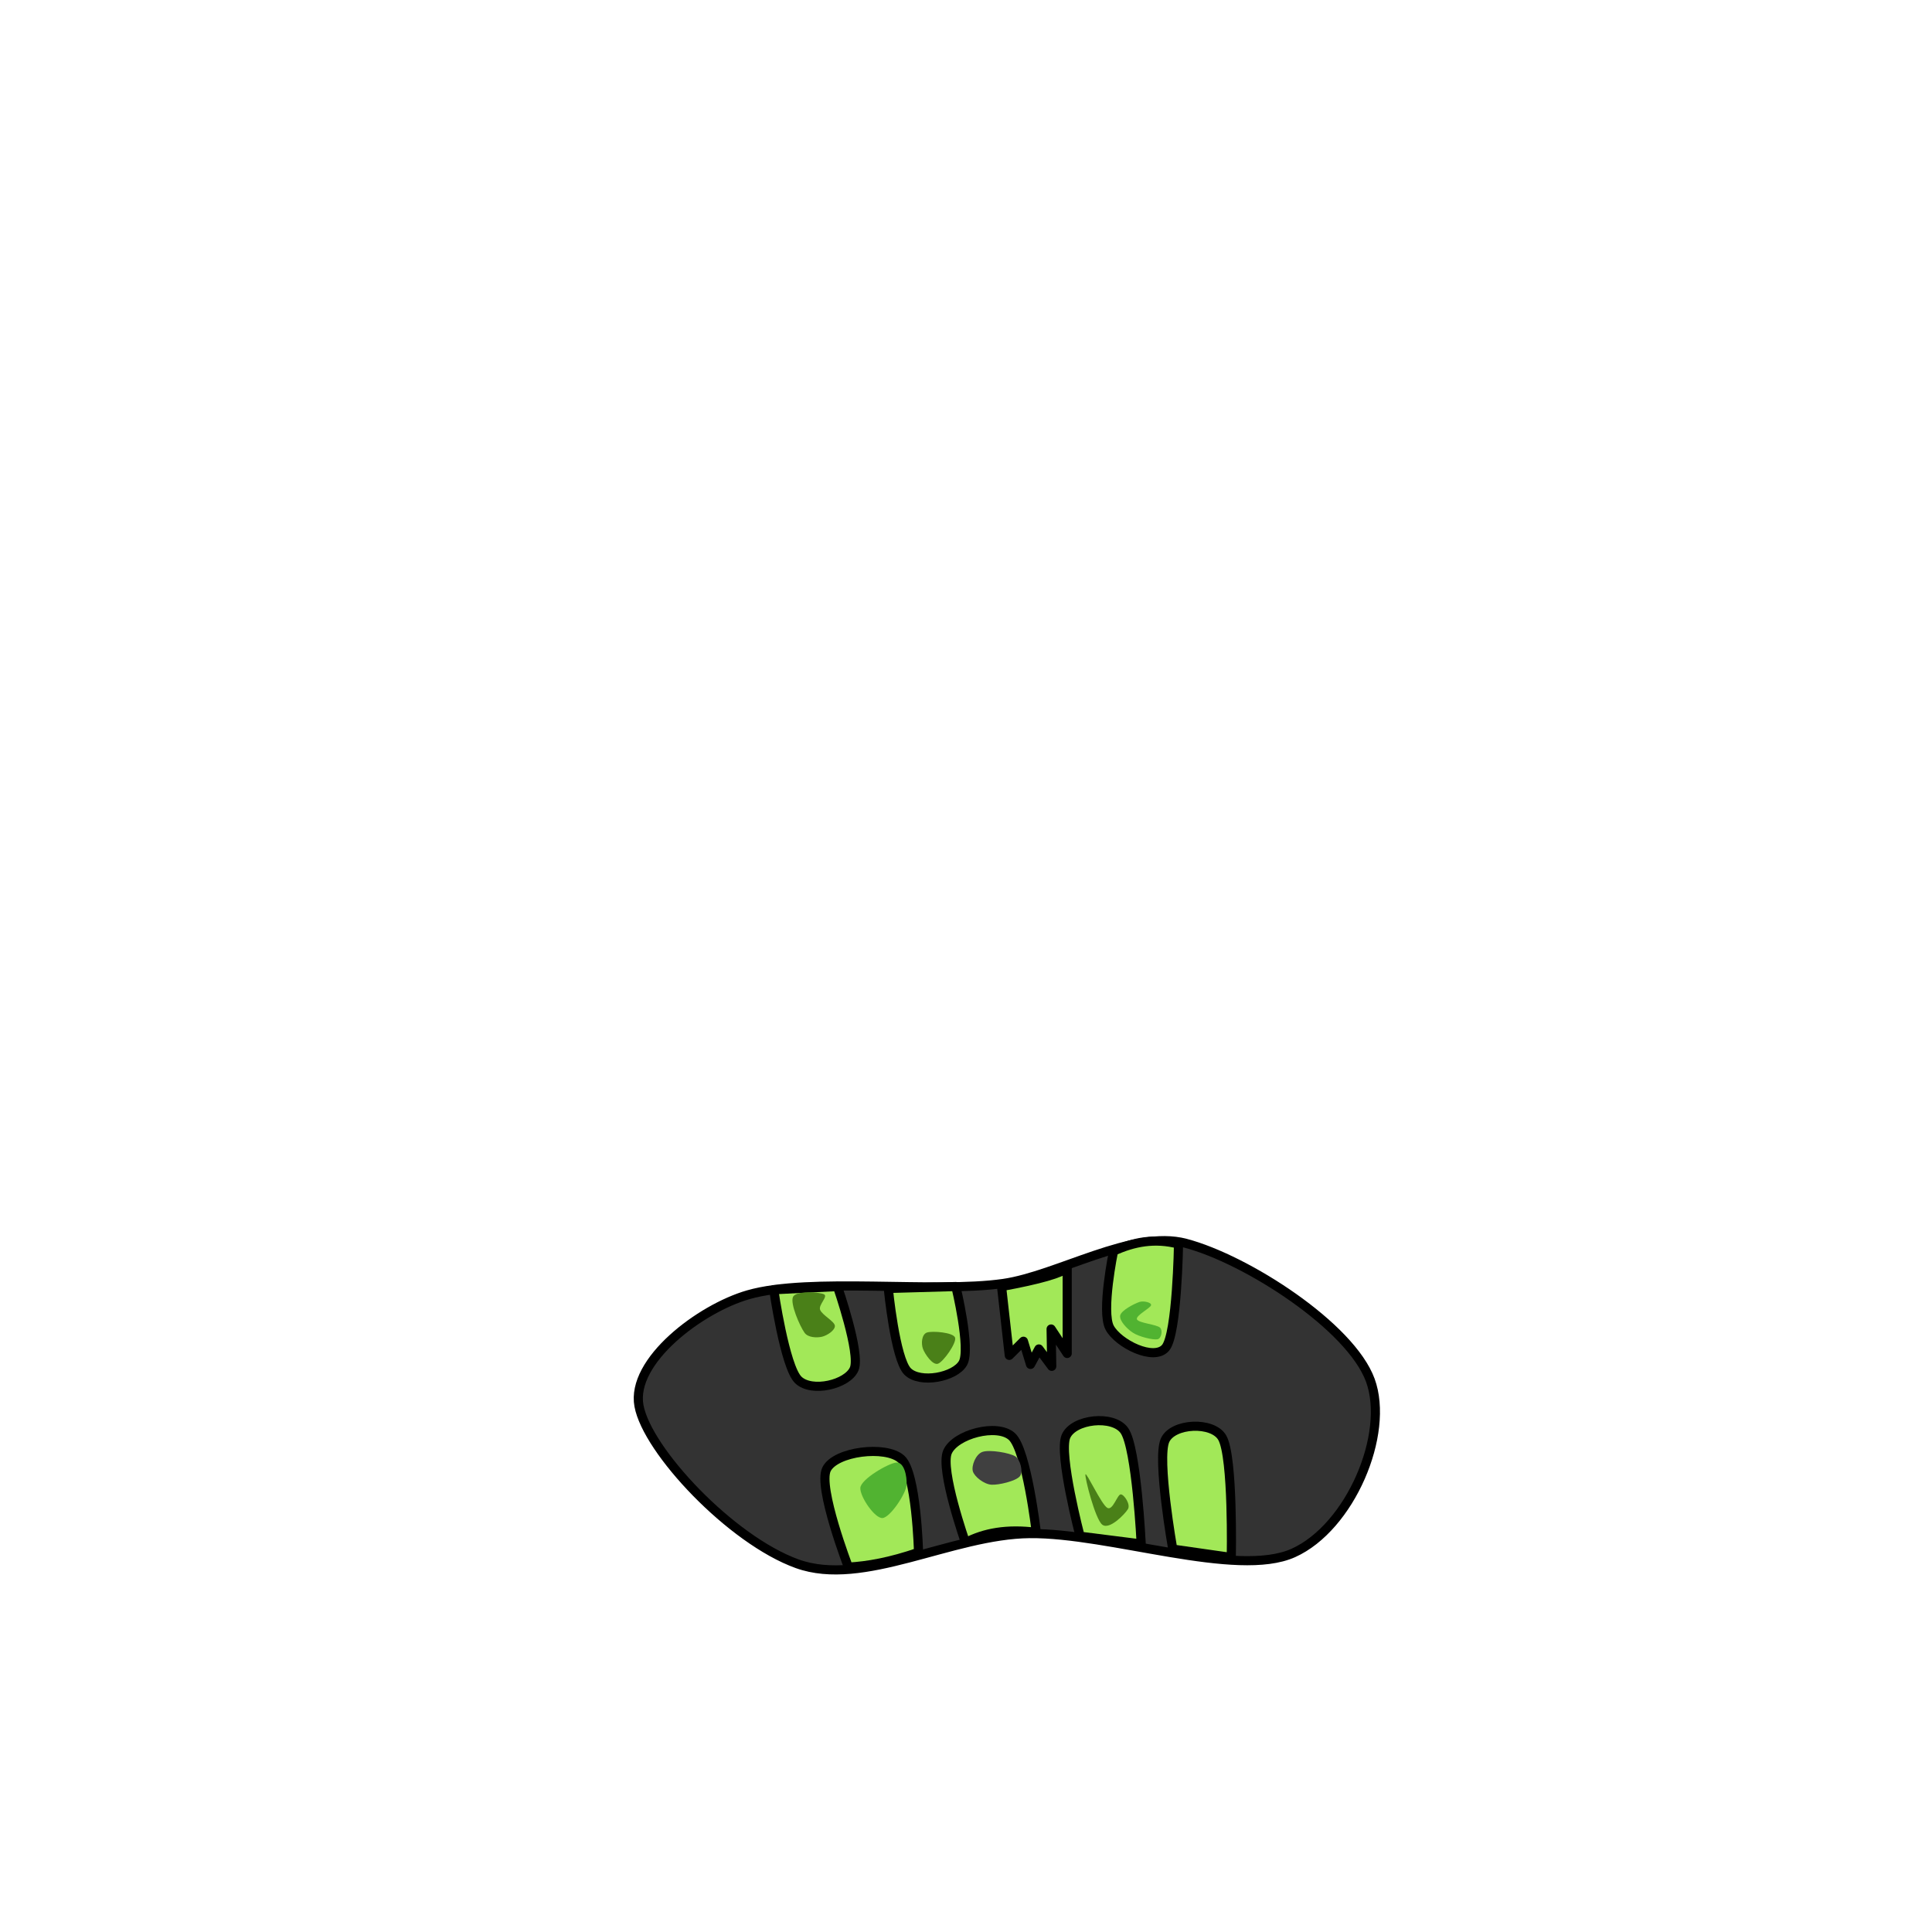 <?xml version="1.0" encoding="UTF-8" standalone="no"?>
<!DOCTYPE svg PUBLIC "-//W3C//DTD SVG 1.1//EN" "http://www.w3.org/Graphics/SVG/1.1/DTD/svg11.dtd">
<svg width="100%" height="100%" viewBox="0 0 400 400" version="1.1" xmlns="http://www.w3.org/2000/svg" xmlns:xlink="http://www.w3.org/1999/xlink" xml:space="preserve" xmlns:serif="http://www.serif.com/" style="fill-rule:evenodd;clip-rule:evenodd;stroke-linecap:round;stroke-linejoin:round;stroke-miterlimit:1.5;">
    <g id="mouth">
        <path d="M207.724,265.728C193.498,267.766 167.692,264.383 154.898,268.07C144.951,270.936 130.598,281.764 132.289,291.045C133.981,300.326 151.341,318.814 165.047,323.759C178.752,328.703 197.008,317.682 213.189,317.513C229.8,317.34 256.025,326.81 267.778,321.519C279.532,316.227 287.787,296.912 283.71,285.766C279.634,274.619 258.121,260.74 245.457,257.401C234.499,254.511 218.942,264.12 207.724,265.728Z" style="fill:rgb(51,51,51);stroke:black;stroke-width:1.89px;"/>
        <g id="lower">
            <path d="M242.803,320.723C242.803,320.723 239.494,302.048 241.204,298.206C242.813,294.592 251.113,294.23 253.062,297.674C255.349,301.715 254.927,322.456 254.927,322.456L242.803,320.723Z" style="fill:rgb(162,232,88);stroke:black;stroke-width:1.89px;"/>
            <path d="M223.617,318.059C223.617,318.059 219.153,301.049 220.685,297.407C222.218,293.765 230.506,292.864 232.81,296.208C235.319,299.85 236.274,319.658 236.274,319.658L223.617,318.059Z" style="fill:rgb(162,232,88);stroke:black;stroke-width:1.89px;"/>
            <path d="M199.9,319.391C199.9,319.391 194.571,304.269 196.17,300.605C197.769,296.941 206.429,294.631 209.493,297.407C212.558,300.183 214.556,317.259 214.556,317.259C208.555,316.481 203.77,317.327 199.9,319.391Z" style="fill:rgb(162,232,88);stroke:black;stroke-width:1.89px;"/>
            <path d="M175.651,324.454C175.651,324.454 169.3,307.933 171.121,304.202C172.942,300.472 183.401,299.206 186.577,302.07C189.752,304.935 190.174,321.39 190.174,321.39C184.353,323.391 179.696,324.229 175.651,324.454Z" style="fill:rgb(162,232,88);stroke:black;stroke-width:1.89px;"/>
        </g>
        <g id="upper">
            <path d="M230.545,259.035C230.545,259.035 227.947,271.559 229.745,274.89C231.544,278.221 238.961,281.907 241.337,279.02C243.713,276.134 244.002,257.569 244.002,257.569C239.122,256.284 234.714,257.122 230.545,259.035Z" style="fill:rgb(162,232,88);stroke:black;stroke-width:1.89px;"/>
            <path d="M207.362,266.363L208.96,280.619L211.892,277.688L213.357,282.485L215.089,279.287L217.754,282.884L217.621,275.157L220.952,280.22L220.952,262.499C219.672,263.616 215.392,264.891 207.362,266.363Z" style="fill:rgb(162,232,88);stroke:black;stroke-width:1.89px;"/>
            <path d="M183.912,266.763C183.912,266.763 185.333,281.374 187.909,283.95C190.485,286.526 197.702,285.149 199.367,282.218C201.033,279.287 197.902,266.363 197.902,266.363L183.912,266.763Z" style="fill:rgb(162,232,88);stroke:black;stroke-width:1.89px;"/>
            <path d="M160.196,267.029C160.196,267.029 162.483,282.951 165.259,285.682C168.035,288.414 175.496,286.637 176.85,283.417C178.205,280.197 173.386,266.363 173.386,266.363L160.196,267.029Z" style="fill:rgb(162,232,88);stroke:black;stroke-width:1.89px;"/>
        </g>
        <path d="M210.207,301.53C209.008,300.775 204.878,300.087 203.412,300.597C202.005,301.088 201.102,303.462 201.413,304.595C201.724,305.727 203.745,307.304 205.277,307.392C206.809,307.481 210.318,306.637 211.14,305.66C211.916,304.737 211.228,302.173 210.207,301.53Z" style="fill:rgb(64,64,64);"/>
        <g transform="matrix(1,0,0,1,-19.586,-2.531)">
            <path d="M244.316,307.792C244.493,307.215 247.624,314.032 248.846,314.72C249.995,315.368 250.933,311.878 251.644,311.923C252.354,311.967 253.704,314.023 253.109,314.987C252.465,316.031 249.245,319.384 247.78,318.185C246.314,316.986 244.138,308.37 244.316,307.792Z" style="fill:rgb(74,128,24);"/>
        </g>
        <path d="M235.922,269.553C234.856,269.909 232.147,271.285 231.925,272.351C231.702,273.417 233.331,275.146 234.589,275.949C235.877,276.77 238.72,277.459 239.652,277.281C240.457,277.128 240.773,275.453 240.185,274.883C239.475,274.194 235.7,273.928 235.389,273.151C235.078,272.373 238.231,270.819 238.32,270.219C238.409,269.62 236.709,269.291 235.922,269.553Z" style="fill:rgb(81,179,49);"/>
        <path d="M185.594,302.803C183.998,302.907 178.229,306.245 178.125,308.049C178.02,309.854 181.108,314.399 182.705,314.295C184.301,314.191 187.597,309.229 187.701,307.425C187.805,305.621 187.19,302.699 185.594,302.803Z" style="fill:rgb(81,179,49);"/>
        <path d="M191.906,275.889C190.824,276.261 190.692,278.145 191.073,279.22C191.455,280.296 193.086,282.725 194.196,282.343C195.307,281.961 198.117,278.006 197.735,276.93C197.354,275.855 193.017,275.508 191.906,275.889Z" style="fill:rgb(74,128,24);"/>
        <path d="M164.193,268.495C163.527,269.827 165.592,274.579 166.591,275.956C167.313,276.95 169.145,277 170.189,276.755C171.232,276.511 172.92,275.423 172.853,274.49C172.787,273.558 170.166,272.248 169.789,271.159C169.429,270.121 171.521,268.406 170.588,267.962C169.656,267.518 164.859,267.162 164.193,268.495Z" style="fill:rgb(74,128,24);"/>
    </g>
</svg>
